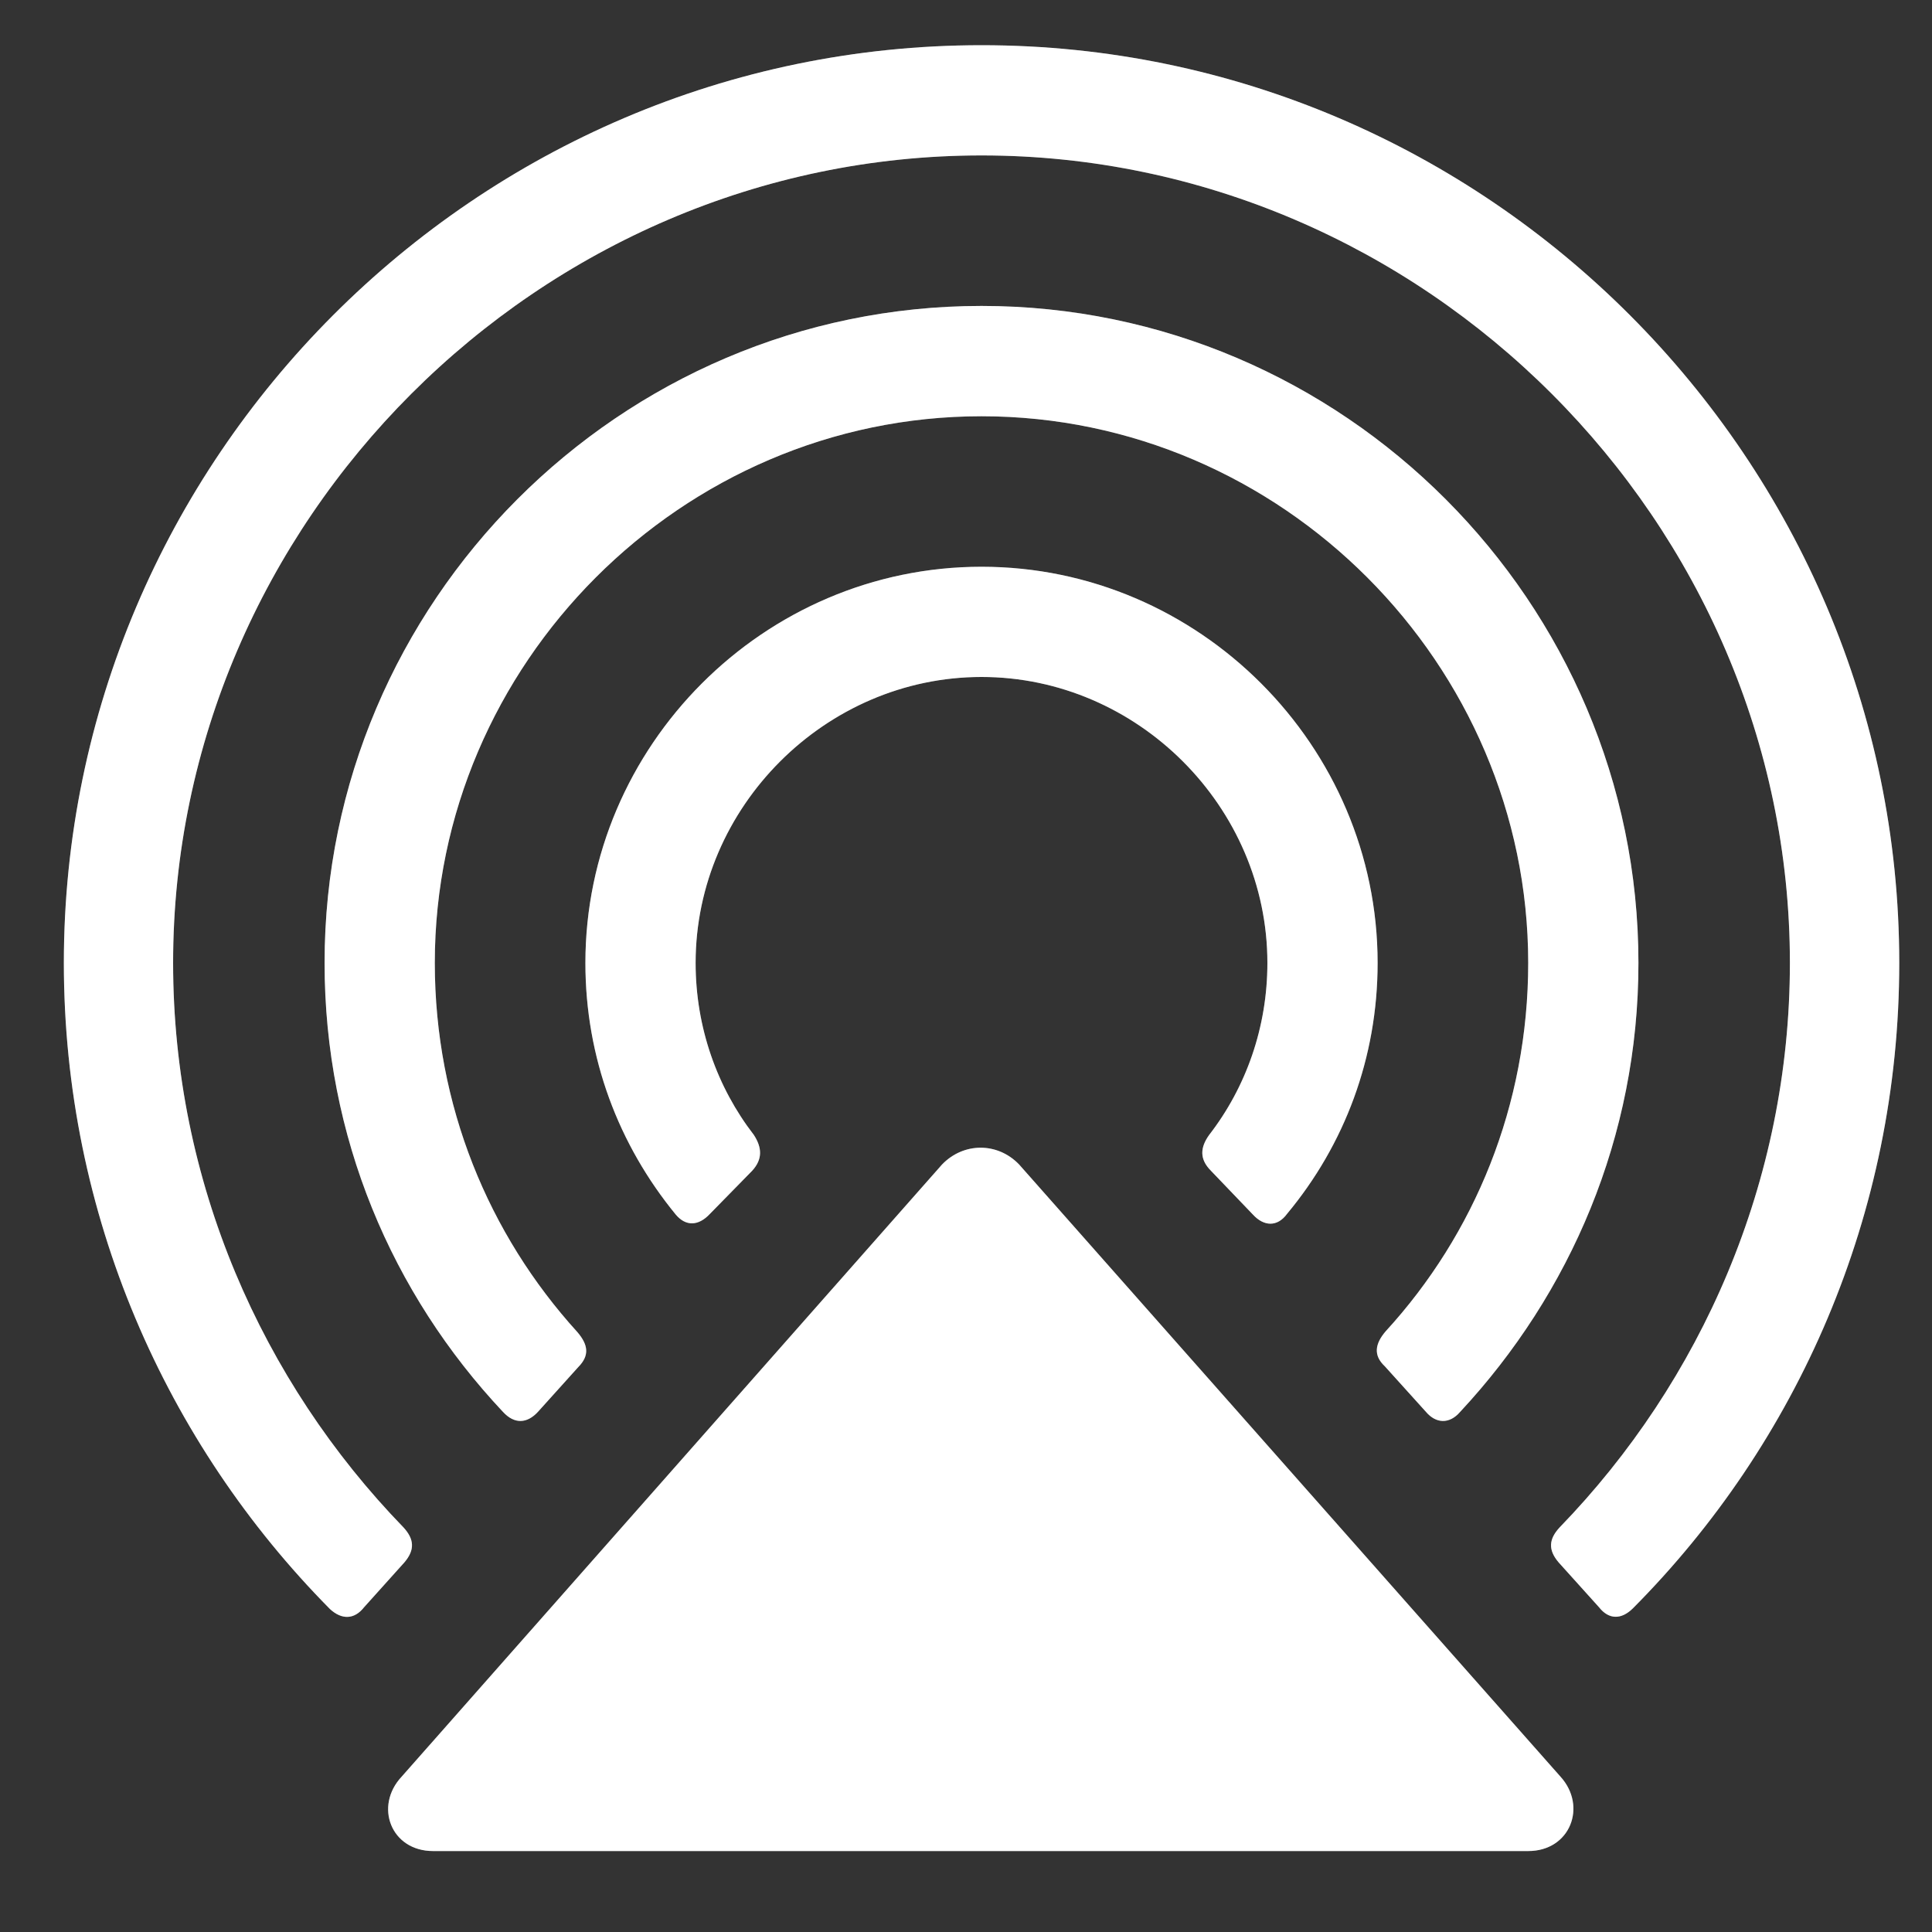 <svg width="20" height="20" viewBox="0 0 20 20" fill="none" xmlns="http://www.w3.org/2000/svg">
<rect x="0" y="0" width="20" height="20" fill="#333333" stroke="none"/>
<path d="M0.661 9.968C0.661 12.575 1.718 14.94 3.416 16.657C3.537 16.768 3.667 16.768 3.769 16.638L4.186 16.174C4.297 16.044 4.288 15.933 4.177 15.812C2.711 14.3 1.792 12.231 1.792 9.968C1.792 5.403 5.578 1.609 10.161 1.609C14.744 1.609 18.529 5.403 18.529 9.968C18.529 12.231 17.61 14.3 16.145 15.812C16.033 15.933 16.024 16.044 16.135 16.174L16.553 16.638C16.655 16.768 16.785 16.768 16.905 16.648C18.603 14.94 19.661 12.575 19.661 9.968C19.661 4.763 15.402 0.468 10.161 0.468C4.919 0.468 0.661 4.763 0.661 9.968ZM3.36 9.968C3.36 11.768 4.056 13.391 5.207 14.616C5.327 14.746 5.457 14.736 5.568 14.616L5.986 14.152C6.106 14.031 6.088 13.92 5.977 13.79C5.058 12.779 4.501 11.443 4.501 9.968C4.501 6.878 7.053 4.309 10.161 4.309C13.269 4.309 15.82 6.878 15.82 9.968C15.82 11.443 15.263 12.779 14.345 13.781C14.233 13.911 14.215 14.031 14.335 14.143L14.762 14.616C14.864 14.736 15.003 14.746 15.115 14.616C16.256 13.391 16.961 11.768 16.961 9.968C16.961 6.238 13.909 3.167 10.161 3.167C6.413 3.167 3.36 6.238 3.36 9.968ZM6.06 9.968C6.06 10.951 6.403 11.851 6.997 12.575C7.099 12.695 7.229 12.695 7.35 12.565L7.786 12.12C7.897 11.999 7.888 11.879 7.804 11.749C7.424 11.257 7.201 10.636 7.201 9.968C7.201 8.354 8.546 7.008 10.161 7.008C11.775 7.008 13.12 8.354 13.12 9.968C13.12 10.636 12.898 11.257 12.517 11.749C12.424 11.879 12.415 11.999 12.536 12.12L12.972 12.575C13.083 12.695 13.222 12.705 13.324 12.565C13.918 11.851 14.261 10.951 14.261 9.968C14.261 7.723 12.415 5.867 10.161 5.867C7.906 5.867 6.06 7.723 6.06 9.968ZM4.158 18.392C3.871 18.698 4.047 19.162 4.483 19.162H15.82C16.256 19.162 16.432 18.698 16.154 18.392L10.55 12.055C10.328 11.823 9.975 11.823 9.752 12.055L4.158 18.392Z" fill="white" style="mix-blend-mode:overlay"/>
<path d="M0.661 9.968C0.661 12.575 1.718 14.94 3.416 16.657C3.537 16.768 3.667 16.768 3.769 16.638L4.186 16.174C4.297 16.044 4.288 15.933 4.177 15.812C2.711 14.3 1.792 12.231 1.792 9.968C1.792 5.403 5.578 1.609 10.161 1.609C14.744 1.609 18.529 5.403 18.529 9.968C18.529 12.231 17.61 14.3 16.145 15.812C16.033 15.933 16.024 16.044 16.135 16.174L16.553 16.638C16.655 16.768 16.785 16.768 16.905 16.648C18.603 14.94 19.661 12.575 19.661 9.968C19.661 4.763 15.402 0.468 10.161 0.468C4.919 0.468 0.661 4.763 0.661 9.968ZM3.36 9.968C3.36 11.768 4.056 13.391 5.207 14.616C5.327 14.746 5.457 14.736 5.568 14.616L5.986 14.152C6.106 14.031 6.088 13.92 5.977 13.79C5.058 12.779 4.501 11.443 4.501 9.968C4.501 6.878 7.053 4.309 10.161 4.309C13.269 4.309 15.82 6.878 15.82 9.968C15.82 11.443 15.263 12.779 14.345 13.781C14.233 13.911 14.215 14.031 14.335 14.143L14.762 14.616C14.864 14.736 15.003 14.746 15.115 14.616C16.256 13.391 16.961 11.768 16.961 9.968C16.961 6.238 13.909 3.167 10.161 3.167C6.413 3.167 3.36 6.238 3.36 9.968ZM6.06 9.968C6.06 10.951 6.403 11.851 6.997 12.575C7.099 12.695 7.229 12.695 7.35 12.565L7.786 12.12C7.897 11.999 7.888 11.879 7.804 11.749C7.424 11.257 7.201 10.636 7.201 9.968C7.201 8.354 8.546 7.008 10.161 7.008C11.775 7.008 13.12 8.354 13.12 9.968C13.12 10.636 12.898 11.257 12.517 11.749C12.424 11.879 12.415 11.999 12.536 12.12L12.972 12.575C13.083 12.695 13.222 12.705 13.324 12.565C13.918 11.851 14.261 10.951 14.261 9.968C14.261 7.723 12.415 5.867 10.161 5.867C7.906 5.867 6.06 7.723 6.06 9.968ZM4.158 18.392C3.871 18.698 4.047 19.162 4.483 19.162H15.82C16.256 19.162 16.432 18.698 16.154 18.392L10.55 12.055C10.328 11.823 9.975 11.823 9.752 12.055L4.158 18.392Z" fill="white" fill-opacity="0.3" style="mix-blend-mode:lighten"/>
</svg>
